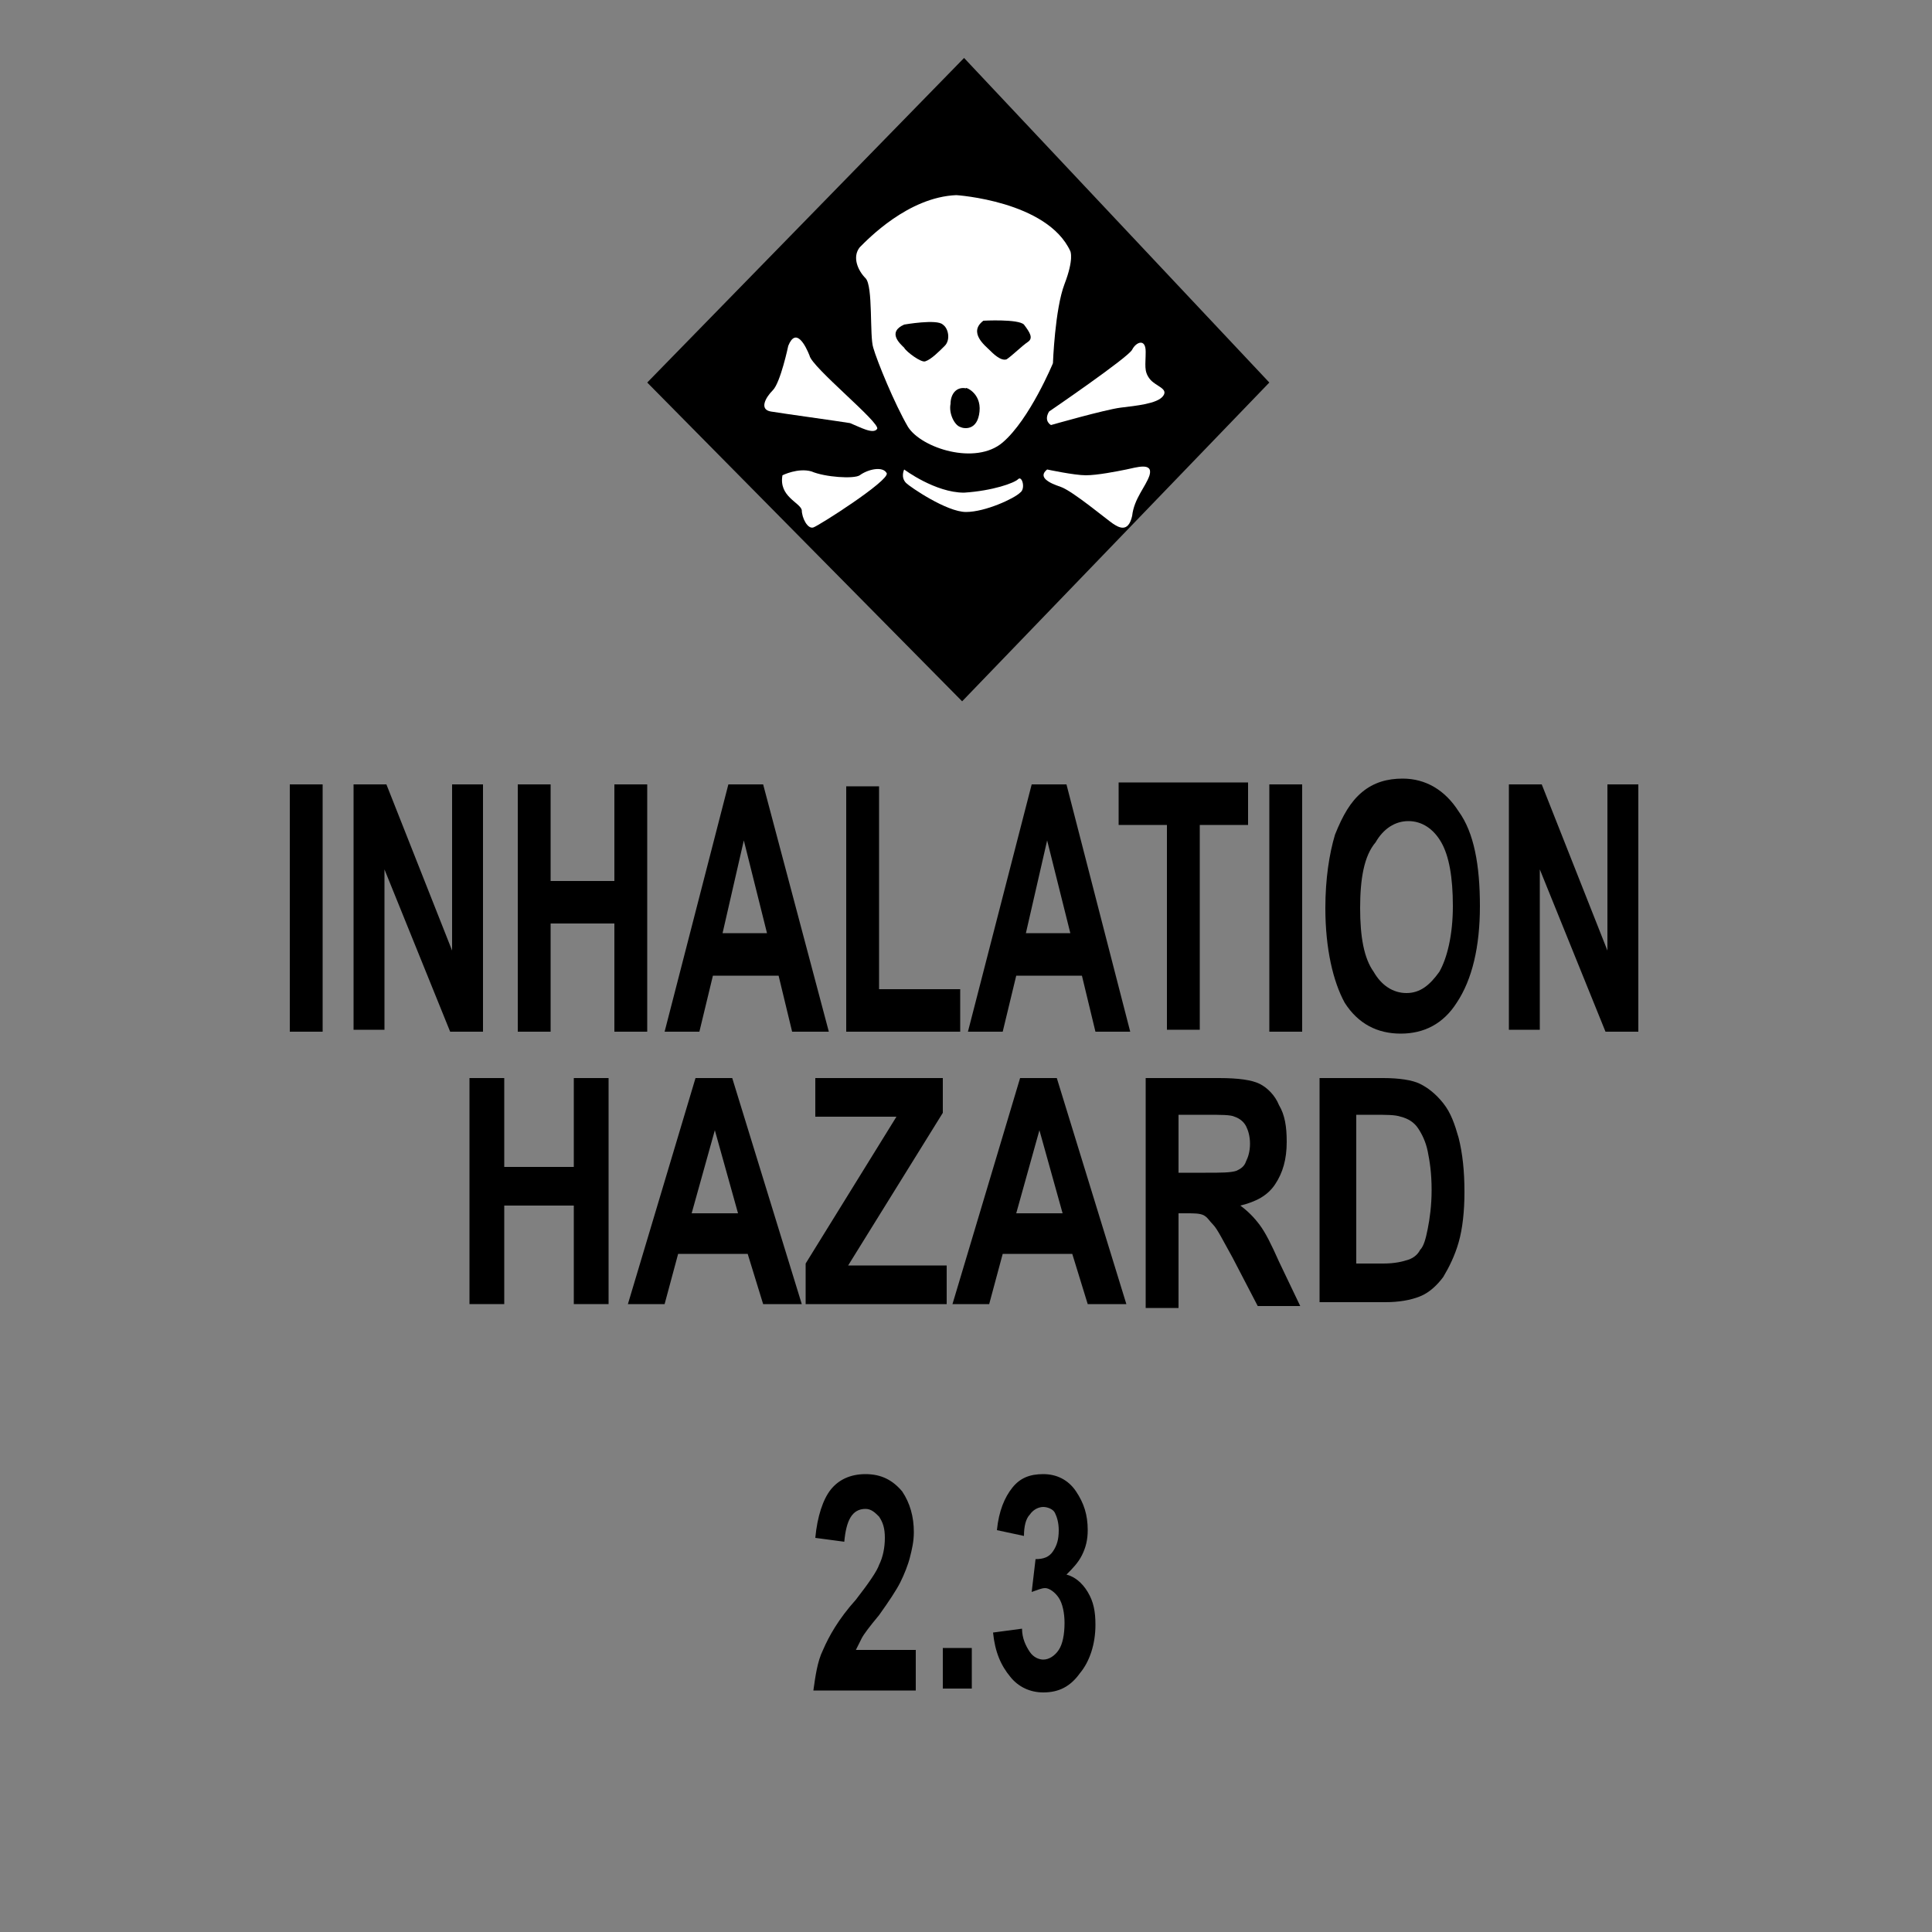 <?xml version="1.0" encoding="utf-8"?>
<!-- Generator: Adobe Illustrator 25.2.0, SVG Export Plug-In . SVG Version: 6.00 Build 0)  -->
<svg version="1.1" id="Layer_1" xmlns="http://www.w3.org/2000/svg" xmlns:xlink="http://www.w3.org/1999/xlink" x="0px" y="0px"
	 viewBox="0 0 100 100" style="enable-background:new 0 0 100 100;" xml:space="preserve">
<rect x="0" y="0" width="100" height="100" fill="#808080" stroke="none"/>
<polygon points="49.9,3 65.7,19.8 49.8,36.3 33.5,19.8 "/>
<g>
	<path d="M15,53.4V40.6h1.7v12.8H15z"/>
</g>
<g>
	<path d="M18.3,53.4V40.6H20l3.4,8.6v-8.6H25v12.8h-1.7L19.9,45v8.3H18.3z"/>
</g>
<g>
	<path d="M26.8,53.4V40.6h1.7v5h3.3v-5h1.7v12.8h-1.7v-5.6h-3.3v5.6H26.8z"/>
</g>
<g>
	<path d="M42.9,53.4H41l-0.7-2.9h-3.4l-0.7,2.9h-1.8l3.3-12.8h1.8L42.9,53.4z M39.7,48.3l-1.2-4.8l-1.1,4.8H39.7z"/>
</g>
<g>
	<path d="M43.8,53.4V40.7h1.7v10.5h4.2v2.2H43.8z"/>
</g>
<g>
	<path d="M58.5,53.4h-1.8l-0.7-2.9h-3.4l-0.7,2.9h-1.8l3.3-12.8h1.8L58.5,53.4z M55.4,48.3l-1.2-4.8l-1.1,4.8H55.4z"/>
</g>
<g>
	<path d="M60.4,53.4V42.7h-2.5v-2.2h6.7v2.2h-2.5v10.6H60.4z"/>
</g>
<g>
	<path d="M65.7,53.4V40.6h1.7v12.8H65.7z"/>
</g>
<g>
	<path d="M68.6,47c0-1.5,0.2-2.8,0.5-3.8c0.4-1,0.8-1.7,1.4-2.2c0.6-0.5,1.3-0.7,2.1-0.7c1.2,0,2.2,0.6,2.9,1.7
		c0.8,1.1,1.1,2.8,1.1,4.9c0,2.1-0.4,3.8-1.2,5c-0.7,1.1-1.7,1.6-2.9,1.6c-1.2,0-2.2-0.5-2.9-1.6C69,50.8,68.6,49.1,68.6,47z
		 M70.4,47c0,1.5,0.2,2.6,0.7,3.3c0.4,0.7,1,1.1,1.7,1.1c0.7,0,1.2-0.4,1.7-1.1c0.4-0.7,0.7-1.9,0.7-3.4c0-1.5-0.2-2.6-0.6-3.3
		c-0.4-0.7-1-1.1-1.7-1.1c-0.7,0-1.3,0.4-1.7,1.1C70.6,44.3,70.4,45.5,70.4,47z"/>
</g>
<g>
	<path d="M78.1,53.4V40.6h1.7l3.4,8.6v-8.6h1.6v12.8h-1.7L79.7,45v8.3H78.1z"/>
</g>
<g>
	<path d="M24.3,67.5V55.8h1.8v4.6h3.6v-4.6h1.8v11.7h-1.8v-5.1h-3.6v5.1H24.3z"/>
</g>
<g>
	<path d="M41.5,67.5h-2l-0.8-2.6h-3.6l-0.7,2.6h-1.9L36,55.8h1.9L41.5,67.5z M38.2,62.8l-1.2-4.3l-1.2,4.3H38.2z"/>
</g>
<g>
	<path d="M41.7,67.5v-2.1l4.7-7.6h-4.2v-2h6.6v1.8l-4.9,7.9H49v2H41.7z"/>
</g>
<g>
	<path d="M58.3,67.5h-2l-0.8-2.6h-3.6l-0.7,2.6h-1.9l3.5-11.7h1.9L58.3,67.5z M55,62.8l-1.2-4.3l-1.2,4.3H55z"/>
</g>
<g>
	<path d="M59.3,67.5V55.8h3.8c1,0,1.7,0.1,2.1,0.3c0.4,0.2,0.8,0.6,1,1.1c0.3,0.5,0.4,1.1,0.4,1.9c0,0.9-0.2,1.6-0.6,2.2
		c-0.4,0.6-1,0.9-1.8,1.1c0.4,0.3,0.7,0.6,1,1c0.3,0.4,0.6,1,1,1.9l1.1,2.3h-2.2l-1.3-2.5c-0.5-0.9-0.8-1.5-1-1.7
		c-0.2-0.2-0.3-0.4-0.5-0.5c-0.2-0.1-0.5-0.1-0.9-0.1h-0.4v4.9H59.3z M61.1,60.7h1.3c0.8,0,1.3,0,1.6-0.1c0.2-0.1,0.4-0.2,0.5-0.5
		c0.1-0.2,0.2-0.5,0.2-0.9c0-0.4-0.1-0.7-0.2-0.9c-0.1-0.2-0.3-0.4-0.6-0.5c-0.2-0.1-0.7-0.1-1.5-0.1h-1.4V60.7z"/>
</g>
<g>
	<path d="M68.3,55.8h3.3c0.8,0,1.5,0.1,1.9,0.3c0.4,0.2,0.8,0.5,1.2,1c0.4,0.5,0.6,1.1,0.8,1.8c0.2,0.8,0.3,1.7,0.3,2.8
		c0,1-0.1,1.9-0.3,2.6c-0.2,0.7-0.5,1.3-0.8,1.8c-0.3,0.4-0.7,0.8-1.2,1c-0.5,0.2-1.1,0.3-1.8,0.3h-3.4V55.8z M70.2,57.7v7.7h1.4
		c0.6,0,1-0.1,1.3-0.2c0.3-0.1,0.5-0.3,0.6-0.5c0.2-0.2,0.3-0.6,0.4-1.1c0.1-0.5,0.2-1.2,0.2-2c0-0.9-0.1-1.5-0.2-2
		c-0.1-0.5-0.3-0.9-0.5-1.2c-0.2-0.3-0.5-0.5-0.9-0.6c-0.3-0.1-0.7-0.1-1.5-0.1H70.2z"/>
</g>
<g>
	<path d="M47.4,85.5v2h-5.3c0.1-0.7,0.2-1.5,0.5-2.1c0.3-0.7,0.8-1.6,1.7-2.6c0.7-0.9,1.1-1.5,1.2-1.8c0.2-0.4,0.3-0.9,0.3-1.4
		c0-0.5-0.1-0.8-0.3-1.1c-0.2-0.2-0.4-0.4-0.7-0.4c-0.7,0-1,0.6-1.1,1.7l-1.5-0.2c0.1-1.1,0.4-2,0.8-2.5c0.4-0.5,1-0.8,1.8-0.8
		c0.8,0,1.4,0.3,1.9,0.9c0.4,0.6,0.6,1.3,0.6,2.1c0,0.5-0.1,0.9-0.2,1.3c-0.1,0.4-0.3,0.9-0.5,1.3c-0.2,0.4-0.6,1-1.1,1.7
		c-0.5,0.6-0.8,1-0.9,1.2c-0.1,0.2-0.2,0.4-0.3,0.6H47.4z"/>
</g>
<g>
	<path d="M48.8,87.4v-2.1h1.5v2.1H48.8z"/>
</g>
<g>
	<path d="M51.4,84.5l1.5-0.2c0,0.5,0.2,0.9,0.4,1.2c0.2,0.3,0.5,0.4,0.7,0.4c0.3,0,0.6-0.2,0.8-0.5c0.2-0.3,0.3-0.8,0.3-1.4
		c0-0.5-0.1-1-0.3-1.3c-0.2-0.3-0.5-0.5-0.7-0.5c-0.2,0-0.4,0.1-0.7,0.2l0.2-1.7c0.4,0,0.7-0.1,0.9-0.4c0.2-0.3,0.3-0.6,0.3-1.1
		c0-0.4-0.1-0.7-0.2-0.9s-0.4-0.3-0.6-0.3s-0.5,0.1-0.7,0.4c-0.2,0.2-0.3,0.6-0.3,1.1l-1.4-0.3c0.1-1,0.4-1.7,0.8-2.2
		c0.4-0.5,0.9-0.7,1.6-0.7c0.7,0,1.3,0.3,1.7,0.9c0.4,0.6,0.6,1.2,0.6,2c0,0.5-0.1,0.9-0.3,1.3c-0.2,0.4-0.5,0.7-0.8,1
		c0.4,0.1,0.8,0.4,1.1,0.9c0.3,0.5,0.4,1,0.4,1.7c0,1-0.3,1.9-0.8,2.5c-0.5,0.7-1.1,1-1.9,1c-0.7,0-1.3-0.3-1.7-0.8
		C51.8,86.2,51.5,85.5,51.4,84.5z"/>
</g>
<g>
	<path style="fill:#FFFFFF;" d="M46.8,24.3c0,0,1.6,1.2,3.1,1.2c1.5-0.1,2.6-0.5,2.8-0.7s0.4,0.5,0.1,0.7c-0.3,0.3-1.8,1-2.8,1
		c-1,0-2.9-1.3-3.1-1.5C46.6,24.7,46.8,24.3,46.8,24.3z"/>
</g>
<g>
	<path style="fill:#FFFFFF;" d="M40.5,24.6c0,0,0.8-0.4,1.5-0.2c0.7,0.3,2.2,0.4,2.5,0.2c0.4-0.3,1.2-0.5,1.4-0.1
		c0.1,0.4-3.5,2.7-3.8,2.8c-0.3,0.1-0.6-0.5-0.6-0.9C41.4,26,40.3,25.7,40.5,24.6z"/>
</g>
<g>
	<path style="fill:#FFFFFF;" d="M40.8,17.9c0,0-0.4,1.9-0.8,2.3s-0.7,1-0.1,1.1s3.5,0.5,4.1,0.6c0.5,0.2,1.2,0.6,1.4,0.3
		S42,19,41.9,18.4C41.7,17.9,41.2,16.9,40.8,17.9z"/>
</g>
<g>
	<path style="fill:#FFFFFF;" d="M54.3,21.3c0,0,4.1-2.8,4.3-3.2s0.7-0.6,0.7,0.1s-0.1,1,0.2,1.4c0.3,0.4,1,0.5,0.7,0.9
		s-1.4,0.5-2.2,0.6c-0.8,0.1-3.6,0.9-3.6,0.9S54,21.8,54.3,21.3z"/>
</g>
<g>
	<path style="fill:#FFFFFF;" d="M54.2,24.3c0,0,1.4,0.3,2,0.3s1.6-0.2,2.1-0.3c0.5-0.1,1.4-0.4,1.2,0.3c-0.2,0.6-0.8,1.2-0.9,2.1
		c-0.2,0.9-0.7,0.6-1,0.4s-2.1-1.7-2.7-1.9S53.7,24.7,54.2,24.3z"/>
</g>
<g>
	<path style="fill:#FFFFFF;" d="M55.4,13c-1.2-2.6-5.9-2.9-5.9-2.9c-2.5,0.1-4.6,2.3-5,2.7c-0.4,0.5-0.1,1.2,0.3,1.6s0.2,3,0.4,3.6
		c0.2,0.7,1.1,2.9,1.8,4.1c0.7,1.1,3.5,2,4.9,0.8c1.4-1.2,2.6-4.1,2.6-4.1s0.1-2.8,0.6-4.1C55.6,13.4,55.4,13,55.4,13z M48.9,17.9
		c-0.3,0.3-0.7,0.7-1,0.8c-0.2,0.1-1-0.5-1.1-0.7c-0.2-0.2-0.9-0.8,0-1.2c0,0,1.7-0.3,2,0C49.1,17,49.2,17.6,48.9,17.9z M50.7,21.3
		c-0.1,1-0.8,0.9-1,0.8c-0.3-0.1-0.6-0.7-0.5-1.2c0-0.5,0.3-0.9,0.8-0.8C49.9,20,50.8,20.3,50.7,21.3z M53.2,17.7
		c-0.3,0.2-0.8,0.7-1.1,0.9c-0.3,0.1-0.7-0.3-0.9-0.5c-0.2-0.2-1.1-0.9-0.3-1.5c0,0,1.8-0.1,2.1,0.2C53.3,17.2,53.5,17.5,53.2,17.7z
		"/>
</g>
</svg>
